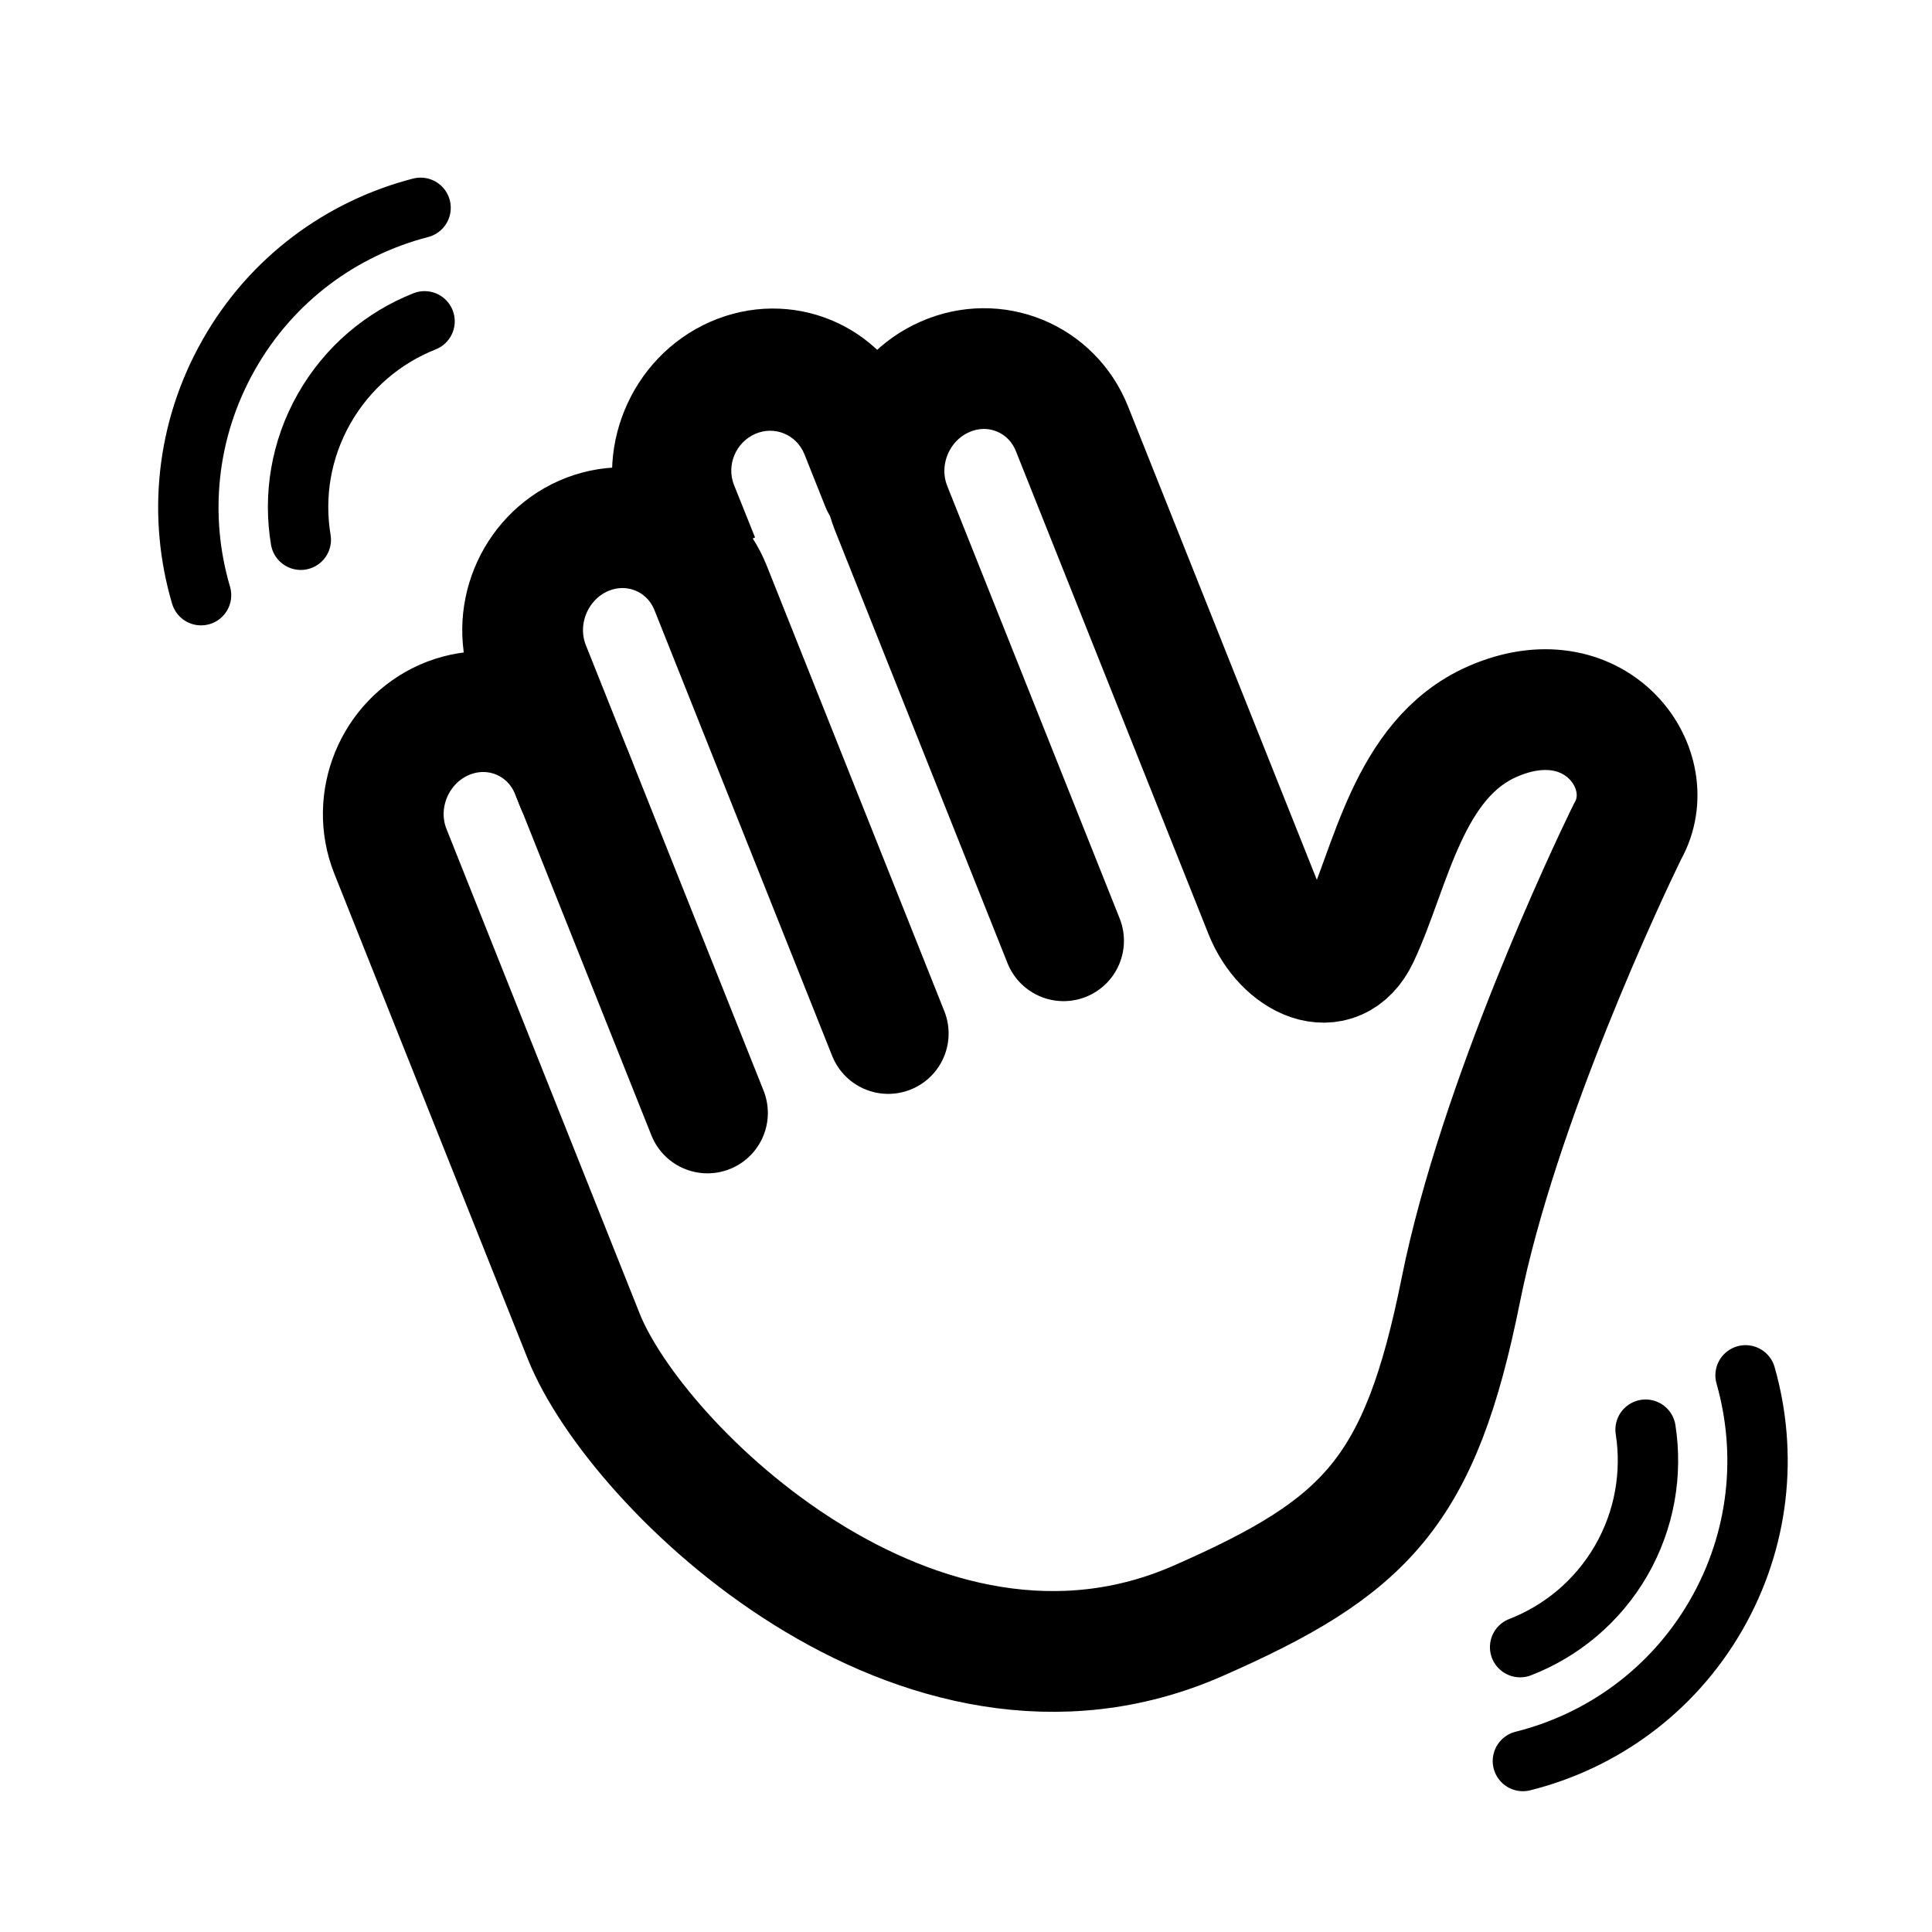 <svg width="16" height="16" viewBox="0 0 16 16" fill="none" xmlns="http://www.w3.org/2000/svg">
<path d="M7.75 3.794C7.852 4.05 7.73 4.348 7.478 4.459C7.225 4.57 6.937 4.452 6.835 4.196L7.75 3.794ZM6.079 4.017L6.253 4.451L5.337 4.853L5.164 4.419L6.079 4.017ZM6.835 4.196L6.662 3.762L7.577 3.359L7.75 3.794L6.835 4.196ZM6.253 3.594C6.092 3.665 6.014 3.854 6.079 4.017L5.164 4.419C4.894 3.743 5.216 2.958 5.882 2.665L6.253 3.594ZM5.882 2.665C6.549 2.373 7.308 2.683 7.577 3.359L6.662 3.762C6.596 3.598 6.413 3.523 6.253 3.594L5.882 2.665Z" fill="currentColor"/>
<path d="M5.859 9.217L4.387 5.527C4.22 5.107 4.42 4.62 4.833 4.438V4.438C5.247 4.257 5.718 4.45 5.885 4.869L7.356 8.559" stroke="currentColor" stroke-linecap="round"/>
<path d="M4.774 6.501L4.731 6.393C4.564 5.973 4.093 5.78 3.679 5.962V5.962C3.266 6.144 3.066 6.63 3.233 7.05C3.687 8.189 4.525 10.291 4.834 11.066C5.267 12.151 7.612 14.438 9.922 13.423C11.313 12.812 11.761 12.36 12.098 10.682C12.411 9.123 13.332 7.187 13.462 6.92C13.472 6.898 13.483 6.878 13.494 6.857C13.752 6.344 13.197 5.608 12.359 5.976C11.656 6.285 11.519 7.193 11.253 7.755C11.065 8.151 10.631 7.949 10.472 7.549L8.878 3.552C8.711 3.132 8.24 2.939 7.826 3.121C7.412 3.302 7.213 3.79 7.38 4.209L8.808 7.791" stroke="currentColor" stroke-linecap="round"/>
<path d="M2.491 4.47C2.431 4.109 2.49 3.727 2.684 3.385C2.879 3.042 3.176 2.796 3.516 2.661" stroke="currentColor" stroke-width="0.5" stroke-linecap="round"/>
<path d="M1.665 4.929C1.475 4.285 1.537 3.569 1.894 2.939C2.25 2.309 2.834 1.889 3.483 1.721" stroke="currentColor" stroke-width="0.5" stroke-linecap="round"/>
<path d="M13.628 11.84C13.684 12.201 13.622 12.583 13.426 12.924C13.229 13.264 12.929 13.509 12.589 13.641" stroke="currentColor" stroke-width="0.5" stroke-linecap="round"/>
<path d="M14.456 11.39C14.64 12.035 14.573 12.751 14.211 13.378C13.849 14.005 13.263 14.421 12.612 14.584" stroke="currentColor" stroke-width="0.5" stroke-linecap="round"/>
</svg>
